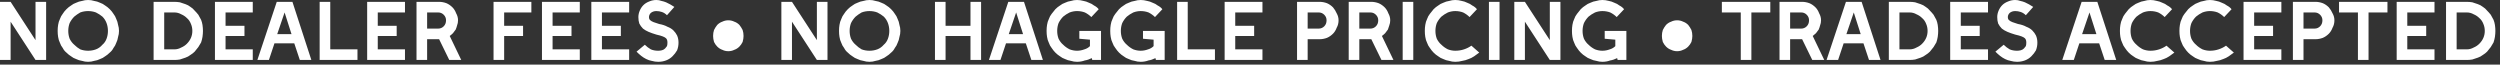 
<svg xmlns="http://www.w3.org/2000/svg" version="1.1" xmlns:xlink="http://www.w3.org/1999/xlink" preserveAspectRatio="none" x="0px" y="0px" width="271px" height="7px" viewBox="0 0 271 7">
<rect x="0" y="0" width="271" height="7" fill="#333333" stroke="none"/>
<defs>
<g id="Layer0_0_FILL">
<path fill="#FFFFFF" stroke="none" d="
M 5 0.2
L 3.85 0.2 3.85 4.35 1.15 0.2 0 0.2 0 6.5 1.15 6.5 1.15 2.35 3.85 6.5 5 6.5 5 0.2
M 10.85 0.3
Q 10.55 0.15 10.2 0.1 9.9 0 9.55 0 9.2 0 8.9 0.1 8.55 0.15 8.25 0.3 7.95 0.4 7.7 0.6 7.45 0.75 7.2 1 6.95 1.25 6.8 1.5 6.6 1.75 6.5 2.05 6.35 2.35 6.3 2.7 6.25 3 6.25 3.35 6.25 3.7 6.3 4 6.35 4.35 6.5 4.65 6.6 4.95 6.8 5.2 6.95 5.5 7.2 5.7 7.45 5.95 7.7 6.1 7.95 6.3 8.25 6.4 8.55 6.55 8.9 6.6 9.2 6.7 9.55 6.7 9.9 6.7 10.2 6.6 10.55 6.55 10.85 6.4 11.15 6.3 11.4 6.1 11.65 5.95 11.9 5.7 12.15 5.5 12.3 5.2 12.5 4.95 12.6 4.65 12.75 4.35 12.8 4 12.9 3.7 12.9 3.35 12.9 3 12.8 2.7 12.75 2.35 12.6 2.05 12.5 1.75 12.3 1.5 12.15 1.25 11.9 1 11.65 0.75 11.4 0.6 11.15 0.4 10.85 0.3
M 10.4 1.35
Q 10.8 1.55 11.1 1.8 11.4 2.1 11.55 2.5 11.7 2.9 11.7 3.35 11.7 3.8 11.55 4.2 11.4 4.6 11.1 4.85 10.8 5.2 10.4 5.35 10 5.5 9.55 5.5 9.1 5.5 8.7 5.35 8.35 5.15 8.05 4.85 7.75 4.6 7.55 4.2 7.4 3.8 7.4 3.35 7.4 2.9 7.55 2.5 7.75 2.1 8.05 1.8 8.35 1.55 8.7 1.35 9.1 1.2 9.55 1.2 10 1.2 10.4 1.35
M 21.8 2.15
Q 21.65 1.85 21.5 1.6 21.3 1.35 21.1 1.15 20.9 0.9 20.65 0.75 20.4 0.55 20.1 0.45 19.8 0.35 19.5 0.25 19.2 0.2 18.9 0.2
L 16.65 0.2 16.65 6.5 18.9 6.5
Q 19.2 6.5 19.5 6.45 19.8 6.35 20.1 6.25 20.4 6.15 20.65 5.95 20.9 5.8 21.1 5.6 21.3 5.35 21.5 5.1 21.65 4.85 21.8 4.6 21.9 4.3 21.95 4 22 3.65 22 3.35 22 3.05 21.95 2.7 21.9 2.4 21.8 2.15
M 20.25 1.95
Q 20.55 2.2 20.7 2.6 20.85 2.95 20.85 3.35 20.85 3.75 20.7 4.1 20.55 4.45 20.25 4.75 20 5 19.65 5.15 19.3 5.35 18.9 5.35
L 17.8 5.35 17.8 1.35 18.9 1.35
Q 19.3 1.35 19.65 1.55 20 1.7 20.25 1.95
M 26.5 3.9
L 26.5 2.8 24.45 2.8 24.45 1.35 27.4 1.35 27.4 0.2 23.3 0.2 23.3 6.5 27.4 6.5 27.4 5.35 24.45 5.35 24.45 3.9 26.5 3.9
M 32.5 6.5
L 33.75 6.5 31.7 0.2 30 0.2 27.9 6.5 29.15 6.5 29.75 4.7 31.9 4.7 32.5 6.5
M 30.85 1.35
L 31.6 3.7 30.05 3.7 30.85 1.35
M 38.75 5.35
L 35.8 5.35 35.8 0.2 34.65 0.2 34.65 6.5 38.75 6.5 38.75 5.35
M 40.95 5.35
L 40.95 3.9 43 3.9 43 2.8 40.95 2.8 40.95 1.35 43.9 1.35 43.9 0.2 39.8 0.2 39.8 6.5 43.9 6.5 43.9 5.35 40.95 5.35
M 49.65 2.2
Q 49.65 1.8 49.45 1.45 49.3 1.05 49.05 0.8 48.75 0.5 48.4 0.35 48 0.2 47.6 0.2
L 45.15 0.2 45.15 6.5 46.3 6.5 46.3 4.25 47.6 4.25 48.7 6.5 50 6.5 48.75 3.9
Q 48.95 3.75 49.1 3.6 49.25 3.4 49.4 3.2 49.5 2.95 49.55 2.75 49.65 2.5 49.65 2.2
M 48.1 1.6
Q 48.35 1.85 48.35 2.2 48.35 2.6 48.1 2.85 47.85 3.1 47.5 3.1
L 46.3 3.1 46.3 1.35 47.5 1.35
Q 47.85 1.35 48.1 1.6
M 56.7 3.9
L 56.7 2.8 54.65 2.8 54.65 1.35 57.6 1.35 57.6 0.2 53.5 0.2 53.5 6.5 54.65 6.5 54.65 3.9 56.7 3.9
M 61.95 3.9
L 61.95 2.8 59.9 2.8 59.9 1.35 62.85 1.35 62.85 0.2 58.75 0.2 58.75 6.5 62.85 6.5 62.85 5.35 59.9 5.35 59.9 3.9 61.95 3.9
M 68.2 1.35
L 68.2 0.2 64.1 0.2 64.1 6.5 68.2 6.5 68.2 5.35 65.25 5.35 65.25 3.9 67.3 3.9 67.3 2.8 65.25 2.8 65.25 1.35 68.2 1.35
M 71.7 0.1
Q 71.45 0 71.15 0 70.75 0 70.4 0.15 70 0.3 69.75 0.55 69.5 0.8 69.35 1.15 69.2 1.5 69.2 1.85 69.2 2.25 69.3 2.55 69.45 2.85 69.7 3.1 69.95 3.3 70.3 3.45 70.65 3.6 71.15 3.75 71.6 3.85 71.85 3.95 72.1 4.05 72.2 4.15 72.35 4.3 72.35 4.6
L 72.35 4.65
Q 72.35 4.85 72.3 5 72.2 5.15 72.1 5.25 71.95 5.4 71.75 5.45 71.55 5.5 71.35 5.5 70.9 5.5 70.55 5.35 70.2 5.15 69.9 4.85
L 69 5.6
Q 69.25 5.85 69.5 6.05 69.75 6.25 70.05 6.4 70.35 6.55 70.65 6.6 71 6.7 71.35 6.7 71.8 6.7 72.2 6.55 72.6 6.4 72.9 6.1 73.2 5.8 73.4 5.45 73.55 5.05 73.55 4.65
L 73.55 4.6
Q 73.55 4.2 73.4 3.85 73.25 3.55 73 3.3 72.75 3.05 72.35 2.9 72 2.7 71.45 2.6
L 70.85 2.4
Q 70.6 2.3 70.5 2.2 70.35 2.1 70.35 1.85 70.35 1.6 70.55 1.4 70.8 1.2 71.15 1.2 71.45 1.2 71.75 1.3 72.05 1.4 72.3 1.65
L 73.1 0.75
Q 72.65 0.45 72.2 0.25 71.95 0.15 71.7 0.1
M 79.6 2.35
Q 79.3 2.2 78.95 2.2 78.6 2.2 78.3 2.35 78 2.45 77.75 2.7 77.55 2.95 77.4 3.25 77.3 3.55 77.3 3.9 77.3 4.2 77.4 4.55 77.55 4.85 77.75 5.05 78 5.3 78.3 5.4 78.6 5.55 78.95 5.55 79.3 5.55 79.6 5.4 79.9 5.3 80.15 5.05 80.35 4.85 80.5 4.55 80.6 4.2 80.6 3.9 80.6 3.55 80.5 3.25 80.35 2.95 80.15 2.7 79.9 2.45 79.6 2.35
M 88.55 0.2
L 88.55 4.35 85.85 0.2 84.7 0.2 84.7 6.5 85.85 6.5 85.85 2.35 88.55 6.5 89.7 6.5 89.7 0.2 88.55 0.2
M 97 1.5
Q 96.85 1.25 96.6 1 96.35 0.75 96.1 0.6 95.85 0.4 95.55 0.3 95.25 0.15 94.9 0.1 94.6 0 94.25 0 93.9 0 93.6 0.1 93.25 0.15 92.95 0.3 92.65 0.4 92.4 0.6 92.15 0.75 91.9 1 91.65 1.25 91.5 1.5 91.3 1.75 91.2 2.05 91.05 2.35 91 2.7 90.95 3 90.95 3.35 90.95 3.7 91 4 91.05 4.35 91.2 4.65 91.3 4.95 91.5 5.2 91.65 5.5 91.9 5.7 92.15 5.95 92.4 6.1 92.65 6.3 92.95 6.4 93.25 6.55 93.6 6.6 93.9 6.7 94.25 6.7 94.6 6.7 94.9 6.6 95.25 6.55 95.55 6.4 95.85 6.3 96.1 6.1 96.35 5.95 96.6 5.7 96.85 5.5 97 5.2 97.2 4.95 97.3 4.65 97.45 4.35 97.5 4 97.6 3.7 97.6 3.35 97.6 3 97.5 2.7 97.45 2.35 97.3 2.05 97.2 1.75 97 1.5
M 96.4 3.35
Q 96.4 3.8 96.25 4.2 96.1 4.6 95.8 4.85 95.5 5.2 95.1 5.35 94.7 5.5 94.25 5.5 93.8 5.5 93.4 5.35 93.05 5.15 92.75 4.85 92.45 4.6 92.25 4.2 92.1 3.8 92.1 3.35 92.1 2.9 92.25 2.5 92.45 2.1 92.75 1.8 93.05 1.55 93.4 1.35 93.8 1.2 94.25 1.2 94.7 1.2 95.1 1.35 95.5 1.55 95.8 1.8 96.1 2.1 96.25 2.5 96.4 2.9 96.4 3.35
M 105.2 0.2
L 105.2 2.8 102.5 2.8 102.5 0.2 101.35 0.2 101.35 6.5 102.5 6.5 102.5 3.9 105.2 3.9 105.2 6.5 106.35 6.5 106.35 0.2 105.2 0.2
M 111.8 6.5
L 113.05 6.5 111 0.2 109.3 0.2 107.2 6.5 108.45 6.5 109.05 4.7 111.2 4.7 111.8 6.5
M 109.35 3.7
L 110.15 1.35 110.9 3.7 109.35 3.7
M 118.6 0.6
Q 118.35 0.4 118.05 0.3 117.75 0.15 117.45 0.1 117.1 0 116.75 0 116.4 0 116.1 0.1 115.75 0.15 115.45 0.3 115.15 0.4 114.9 0.6 114.65 0.75 114.4 1 114.2 1.25 114 1.5 113.8 1.75 113.7 2.05 113.55 2.35 113.5 2.7 113.45 3 113.45 3.35 113.45 3.7 113.5 4 113.55 4.35 113.7 4.65 113.8 4.95 114 5.2 114.2 5.5 114.4 5.7 114.65 5.95 114.9 6.1 115.15 6.3 115.45 6.4 115.75 6.55 116.1 6.6 116.4 6.7 116.75 6.7 117.2 6.7 117.6 6.55 117.95 6.5 118.35 6.3
L 118.4 6.5 119.35 6.5 119.35 3.35 117 3.35 117 4.2 118.15 4.3 118.15 5
Q 117.9 5.25 117.55 5.35 117.15 5.5 116.75 5.5 116.35 5.5 115.95 5.35 115.55 5.15 115.25 4.85 114.95 4.6 114.75 4.2 114.6 3.8 114.6 3.35 114.6 2.9 114.75 2.5 114.95 2.1 115.25 1.8 115.55 1.55 115.95 1.35 116.35 1.2 116.75 1.2 117.2 1.2 117.6 1.35 118 1.55 118.3 1.85
L 119.1 1
Q 118.9 0.75 118.6 0.6
M 126 1
Q 125.8 0.75 125.5 0.6 125.25 0.4 124.95 0.3 124.65 0.15 124.35 0.1 124 0 123.65 0 123.3 0 123 0.1 122.65 0.15 122.35 0.3 122.05 0.4 121.8 0.6 121.55 0.75 121.3 1 121.1 1.25 120.9 1.5 120.7 1.75 120.6 2.05 120.45 2.35 120.4 2.7 120.35 3 120.35 3.35 120.35 3.7 120.4 4 120.45 4.35 120.6 4.65 120.7 4.95 120.9 5.2 121.1 5.5 121.3 5.7 121.55 5.95 121.8 6.1 122.05 6.3 122.35 6.4 122.65 6.55 123 6.6 123.3 6.7 123.65 6.7 124.1 6.7 124.5 6.55 124.85 6.5 125.25 6.3
L 125.3 6.5 126.25 6.5 126.25 3.35 123.9 3.35 123.9 4.2 125.05 4.3 125.05 5
Q 124.8 5.25 124.45 5.35 124.05 5.5 123.65 5.5 123.25 5.5 122.85 5.35 122.45 5.15 122.15 4.85 121.85 4.6 121.65 4.2 121.5 3.8 121.5 3.35 121.5 2.9 121.65 2.5 121.85 2.1 122.15 1.8 122.45 1.55 122.85 1.35 123.25 1.2 123.65 1.2 124.1 1.2 124.5 1.35 124.9 1.55 125.2 1.85
L 126 1
M 131.7 6.5
L 131.7 5.35 128.75 5.35 128.75 0.2 127.6 0.2 127.6 6.5 131.7 6.5
M 136.85 1.35
L 136.85 0.2 132.75 0.2 132.75 6.5 136.85 6.5 136.85 5.35 133.9 5.35 133.9 3.9 135.95 3.9 135.95 2.8 133.9 2.8 133.9 1.35 136.85 1.35
M 144.9 1.45
Q 144.75 1.1 144.5 0.8 144.2 0.5 143.85 0.35 143.45 0.2 143.05 0.2
L 140.6 0.2 140.6 6.5 141.75 6.5 141.75 4.25 143.05 4.25
Q 143.45 4.25 143.85 4.1 144.2 3.95 144.5 3.65 144.75 3.4 144.9 3 145.1 2.65 145.1 2.2 145.1 1.8 144.9 1.45
M 141.75 1.35
L 142.95 1.35
Q 143.3 1.35 143.55 1.6 143.8 1.85 143.8 2.2 143.8 2.6 143.55 2.85 143.3 3.1 142.95 3.1
L 141.75 3.1 141.75 1.35
M 150.7 2.2
Q 150.7 1.8 150.5 1.45 150.35 1.05 150.1 0.8 149.8 0.5 149.45 0.35 149.05 0.2 148.65 0.2
L 146.2 0.2 146.2 6.5 147.35 6.5 147.35 4.25 148.65 4.25 149.75 6.5 151.05 6.5 149.8 3.9
Q 150 3.75 150.15 3.6 150.3 3.4 150.45 3.2 150.55 2.95 150.6 2.75 150.7 2.5 150.7 2.2
M 148.55 1.35
Q 148.9 1.35 149.15 1.6 149.4 1.85 149.4 2.2 149.4 2.6 149.15 2.85 148.9 3.1 148.55 3.1
L 147.35 3.1 147.35 1.35 148.55 1.35
M 153.2 0.2
L 152.05 0.2 152.05 6.5 153.2 6.5 153.2 0.2
M 160.1 1
Q 159.9 0.75 159.6 0.6 159.35 0.4 159.05 0.3 158.75 0.15 158.45 0.1 158.1 0 157.75 0 157.4 0 157.1 0.1 156.75 0.15 156.45 0.3 156.15 0.4 155.9 0.6 155.65 0.75 155.4 1 155.2 1.25 155 1.5 154.8 1.75 154.7 2.05 154.55 2.35 154.5 2.7 154.45 3 154.45 3.35 154.45 3.7 154.5 4 154.55 4.35 154.7 4.65 154.8 4.95 155 5.2 155.2 5.5 155.4 5.7 155.65 5.95 155.9 6.1 156.15 6.3 156.45 6.4 156.75 6.55 157.1 6.6 157.4 6.7 157.75 6.7 158.15 6.7 158.5 6.6 158.85 6.55 159.2 6.4 159.5 6.3 159.8 6.1 160.1 5.9 160.35 5.7
L 159.5 4.95
Q 159.15 5.2 158.7 5.35 158.25 5.5 157.75 5.5 157.35 5.5 156.95 5.35 156.55 5.15 156.25 4.85 155.95 4.6 155.75 4.2 155.6 3.8 155.6 3.35 155.6 2.9 155.75 2.5 155.95 2.1 156.25 1.8 156.55 1.55 156.95 1.35 157.35 1.2 157.75 1.2 158.2 1.2 158.6 1.35 159 1.55 159.3 1.85
L 160.1 1
M 162.55 6.5
L 162.55 0.2 161.4 0.2 161.4 6.5 162.55 6.5
M 169.15 0.2
L 168 0.2 168 4.35 165.3 0.2 164.15 0.2 164.15 6.5 165.3 6.5 165.3 2.35 168 6.5 169.15 6.5 169.15 0.2
M 176.05 1
Q 175.85 0.75 175.55 0.6 175.3 0.4 175 0.3 174.7 0.15 174.4 0.1 174.05 0 173.7 0 173.35 0 173.05 0.1 172.7 0.15 172.4 0.3 172.1 0.4 171.85 0.6 171.6 0.75 171.35 1 171.15 1.25 170.95 1.5 170.75 1.75 170.65 2.05 170.5 2.35 170.45 2.7 170.4 3 170.4 3.35 170.4 3.7 170.45 4 170.5 4.35 170.65 4.65 170.75 4.95 170.95 5.2 171.15 5.5 171.35 5.7 171.6 5.95 171.85 6.1 172.1 6.3 172.4 6.4 172.7 6.55 173.05 6.6 173.35 6.7 173.7 6.7 174.15 6.7 174.55 6.55 174.9 6.5 175.3 6.3
L 175.35 6.5 176.3 6.5 176.3 3.35 173.95 3.35 173.95 4.2 175.1 4.3 175.1 5
Q 174.85 5.25 174.5 5.35 174.1 5.5 173.7 5.5 173.3 5.5 172.9 5.35 172.5 5.15 172.2 4.85 171.9 4.6 171.7 4.2 171.55 3.8 171.55 3.35 171.55 2.9 171.7 2.5 171.9 2.1 172.2 1.8 172.5 1.55 172.9 1.35 173.3 1.2 173.7 1.2 174.15 1.2 174.55 1.35 174.95 1.55 175.25 1.85
L 176.05 1
M 183.45 3.9
Q 183.45 3.55 183.35 3.25 183.2 2.95 183 2.7 182.75 2.45 182.45 2.35 182.15 2.2 181.8 2.2 181.45 2.2 181.15 2.35 180.85 2.45 180.6 2.7 180.4 2.95 180.25 3.25 180.15 3.55 180.15 3.9 180.15 4.2 180.25 4.55 180.4 4.85 180.6 5.05 180.85 5.3 181.15 5.4 181.45 5.55 181.8 5.55 182.15 5.55 182.45 5.4 182.75 5.3 183 5.05 183.2 4.85 183.35 4.55 183.45 4.2 183.45 3.9
M 191.9 1.35
L 191.9 0.2 186.65 0.2 186.65 1.35 188.7 1.35 188.7 6.5 189.85 6.5 189.85 1.35 191.9 1.35
M 196.15 0.35
Q 195.75 0.2 195.35 0.2
L 192.9 0.2 192.9 6.5 194.05 6.5 194.05 4.25 195.35 4.25 196.45 6.5 197.75 6.5 196.5 3.9
Q 196.7 3.75 196.85 3.6 197 3.4 197.15 3.2 197.25 2.95 197.3 2.75 197.4 2.5 197.4 2.2 197.4 1.8 197.2 1.45 197.05 1.05 196.8 0.8 196.5 0.5 196.15 0.35
M 195.25 1.35
Q 195.6 1.35 195.85 1.6 196.1 1.85 196.1 2.2 196.1 2.6 195.85 2.85 195.6 3.1 195.25 3.1
L 194.05 3.1 194.05 1.35 195.25 1.35
M 202.6 6.5
L 203.85 6.5 201.8 0.2 200.1 0.2 198 6.5 199.25 6.5 199.85 4.7 202 4.7 202.6 6.5
M 201.7 3.7
L 200.15 3.7 200.95 1.35 201.7 3.7
M 209.6 1.6
Q 209.4 1.35 209.2 1.15 209 0.9 208.75 0.75 208.5 0.55 208.2 0.45 207.9 0.35 207.6 0.25 207.3 0.2 207 0.2
L 204.75 0.2 204.75 6.5 207 6.5
Q 207.3 6.5 207.6 6.45 207.9 6.35 208.2 6.25 208.5 6.15 208.75 5.95 209 5.8 209.2 5.6 209.4 5.35 209.6 5.1 209.75 4.85 209.9 4.6 210 4.3 210.05 4 210.1 3.65 210.1 3.35 210.1 3.05 210.05 2.7 210 2.4 209.9 2.15 209.75 1.85 209.6 1.6
M 207.75 1.55
Q 208.1 1.7 208.35 1.95 208.65 2.2 208.8 2.6 208.95 2.95 208.95 3.35 208.95 3.75 208.8 4.1 208.65 4.45 208.35 4.75 208.1 5 207.75 5.15 207.4 5.35 207 5.35
L 205.9 5.35 205.9 1.35 207 1.35
Q 207.4 1.35 207.75 1.55
M 215.5 1.35
L 215.5 0.2 211.4 0.2 211.4 6.5 215.5 6.5 215.5 5.35 212.55 5.35 212.55 3.9 214.6 3.9 214.6 2.8 212.55 2.8 212.55 1.35 215.5 1.35
M 219.5 0.25
Q 219.25 0.15 219 0.1 218.75 0 218.45 0 218.05 0 217.7 0.15 217.3 0.3 217.05 0.55 216.8 0.8 216.65 1.15 216.5 1.5 216.5 1.85 216.5 2.25 216.6 2.55 216.75 2.85 217 3.1 217.25 3.3 217.6 3.45 217.95 3.6 218.45 3.75 218.9 3.85 219.15 3.95 219.4 4.05 219.5 4.15 219.65 4.3 219.65 4.6
L 219.65 4.65
Q 219.65 4.85 219.6 5 219.5 5.15 219.4 5.25 219.25 5.4 219.05 5.45 218.85 5.5 218.65 5.5 218.2 5.5 217.85 5.35 217.5 5.15 217.2 4.85
L 216.3 5.6
Q 216.55 5.85 216.8 6.05 217.05 6.25 217.35 6.4 217.65 6.55 217.95 6.6 218.3 6.7 218.65 6.7 219.1 6.7 219.5 6.55 219.9 6.4 220.2 6.1 220.5 5.8 220.7 5.45 220.85 5.05 220.85 4.65
L 220.85 4.6
Q 220.85 4.2 220.7 3.85 220.55 3.55 220.3 3.3 220.05 3.05 219.65 2.9 219.3 2.7 218.75 2.6
L 218.15 2.4
Q 217.9 2.3 217.8 2.2 217.65 2.1 217.65 1.85 217.65 1.6 217.85 1.4 218.1 1.2 218.45 1.2 218.75 1.2 219.05 1.3 219.35 1.4 219.6 1.65
L 220.4 0.75
Q 219.95 0.45 219.5 0.25
M 227.35 0.2
L 225.65 0.2 223.55 6.5 224.8 6.5 225.4 4.7 227.55 4.7 228.15 6.5 229.4 6.5 227.35 0.2
M 227.25 3.7
L 225.7 3.7 226.5 1.35 227.25 3.7
M 234.4 0.3
Q 234.1 0.15 233.8 0.1 233.45 0 233.1 0 232.75 0 232.45 0.1 232.1 0.15 231.8 0.3 231.5 0.4 231.25 0.6 231 0.75 230.75 1 230.55 1.25 230.35 1.5 230.15 1.75 230.05 2.05 229.9 2.35 229.85 2.7 229.8 3 229.8 3.35 229.8 3.7 229.85 4 229.9 4.35 230.05 4.65 230.15 4.95 230.35 5.2 230.55 5.5 230.75 5.7 231 5.95 231.25 6.1 231.5 6.3 231.8 6.4 232.1 6.55 232.45 6.6 232.75 6.7 233.1 6.7 233.5 6.7 233.85 6.6 234.2 6.55 234.55 6.4 234.85 6.3 235.15 6.1 235.45 5.9 235.7 5.7
L 234.85 4.95
Q 234.5 5.2 234.05 5.35 233.6 5.5 233.1 5.5 232.7 5.5 232.3 5.35 231.9 5.15 231.6 4.85 231.3 4.6 231.1 4.2 230.95 3.8 230.95 3.35 230.95 2.9 231.1 2.5 231.3 2.1 231.6 1.8 231.9 1.55 232.3 1.35 232.7 1.2 233.1 1.2 233.55 1.2 233.95 1.35 234.35 1.55 234.65 1.85
L 235.45 1
Q 235.25 0.75 234.95 0.6 234.7 0.4 234.4 0.3
M 241.4 0.6
Q 241.15 0.4 240.85 0.3 240.55 0.15 240.25 0.1 239.9 0 239.55 0 239.2 0 238.9 0.1 238.55 0.15 238.25 0.3 237.95 0.4 237.7 0.6 237.45 0.75 237.2 1 237 1.25 236.8 1.5 236.6 1.75 236.5 2.05 236.35 2.35 236.3 2.7 236.25 3 236.25 3.35 236.25 3.7 236.3 4 236.35 4.35 236.5 4.65 236.6 4.95 236.8 5.2 237 5.5 237.2 5.7 237.45 5.95 237.7 6.1 237.95 6.3 238.25 6.4 238.55 6.55 238.9 6.6 239.2 6.7 239.55 6.7 239.95 6.7 240.3 6.6 240.65 6.55 241 6.4 241.3 6.3 241.6 6.1 241.9 5.9 242.15 5.7
L 241.3 4.95
Q 240.95 5.2 240.5 5.35 240.05 5.5 239.55 5.5 239.15 5.5 238.75 5.35 238.35 5.15 238.05 4.85 237.75 4.6 237.55 4.2 237.4 3.8 237.4 3.35 237.4 2.9 237.55 2.5 237.75 2.1 238.05 1.8 238.35 1.55 238.75 1.35 239.15 1.2 239.55 1.2 240 1.2 240.4 1.35 240.8 1.55 241.1 1.85
L 241.9 1
Q 241.7 0.75 241.4 0.6
M 247.3 1.35
L 247.3 0.2 243.2 0.2 243.2 6.5 247.3 6.5 247.3 5.35 244.35 5.35 244.35 3.9 246.4 3.9 246.4 2.8 244.35 2.8 244.35 1.35 247.3 1.35
M 252.45 0.8
Q 252.15 0.5 251.8 0.35 251.4 0.2 251 0.2
L 248.55 0.2 248.55 6.5 249.7 6.5 249.7 4.25 251 4.25
Q 251.4 4.25 251.8 4.1 252.15 3.95 252.45 3.65 252.7 3.4 252.85 3 253.05 2.65 253.05 2.2 253.05 1.8 252.85 1.45 252.7 1.1 252.45 0.8
M 251.5 1.6
Q 251.75 1.85 251.75 2.2 251.75 2.6 251.5 2.85 251.25 3.1 250.9 3.1
L 249.7 3.1 249.7 1.35 250.9 1.35
Q 251.25 1.35 251.5 1.6
M 258.8 1.35
L 258.8 0.2 253.55 0.2 253.55 1.35 255.6 1.35 255.6 6.5 256.75 6.5 256.75 1.35 258.8 1.35
M 263.9 1.35
L 263.9 0.2 259.8 0.2 259.8 6.5 263.9 6.5 263.9 5.35 260.95 5.35 260.95 3.9 263 3.9 263 2.8 260.95 2.8 260.95 1.35 263.9 1.35
M 270.3 2.15
Q 270.15 1.85 270 1.6 269.8 1.35 269.6 1.15 269.4 0.9 269.15 0.75 268.9 0.55 268.6 0.45 268.3 0.35 268 0.25 267.7 0.2 267.4 0.2
L 265.15 0.2 265.15 6.5 267.4 6.5
Q 267.7 6.5 268 6.45 268.3 6.35 268.6 6.25 268.9 6.15 269.15 5.95 269.4 5.8 269.6 5.6 269.8 5.35 270 5.1 270.15 4.85 270.3 4.6 270.4 4.3 270.45 4 270.5 3.65 270.5 3.35 270.5 3.05 270.45 2.7 270.4 2.4 270.3 2.15
M 268.75 1.95
Q 269.05 2.2 269.2 2.6 269.35 2.95 269.35 3.35 269.35 3.75 269.2 4.1 269.05 4.45 268.75 4.75 268.5 5 268.15 5.15 267.8 5.35 267.4 5.35
L 266.3 5.35 266.3 1.35 267.4 1.35
Q 267.8 1.35 268.15 1.55 268.5 1.7 268.75 1.95 Z"/>
</g>
</defs>

<g transform="matrix( 1, 0, 0, 1, 0,0) ">
<use xlink:href="#Layer0_0_FILL"/>
</g>
</svg>
